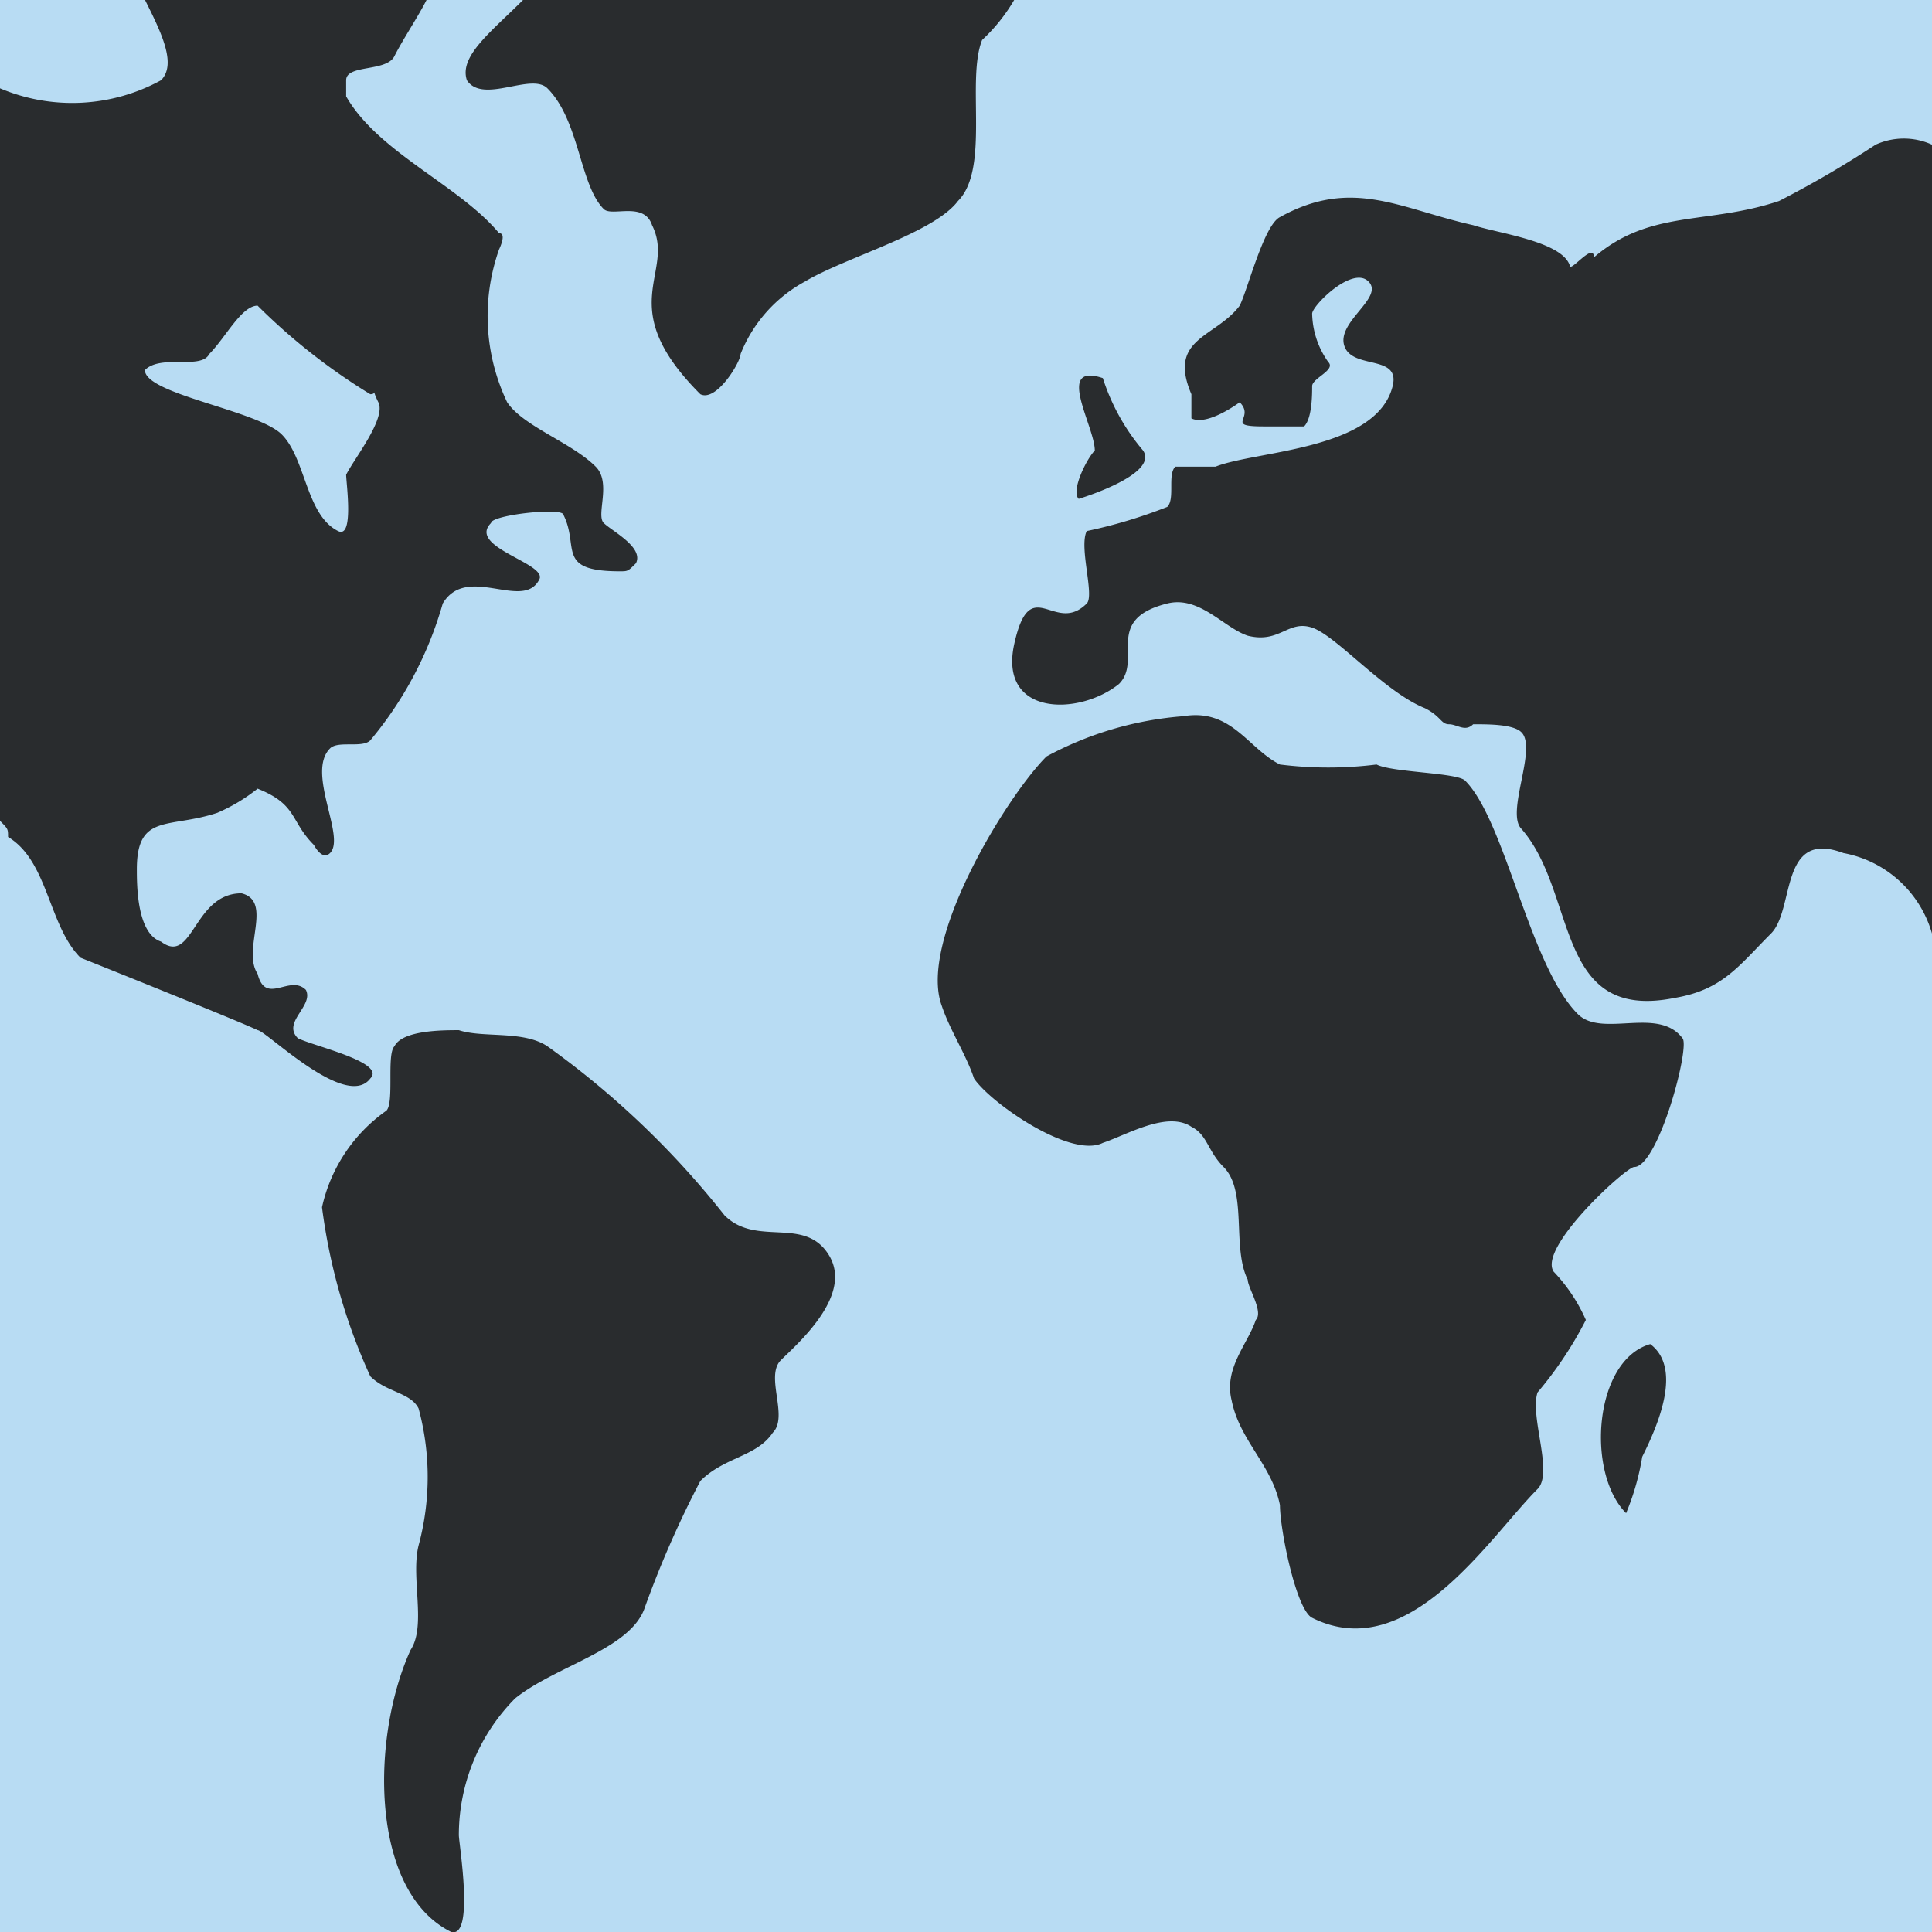 <svg xmlns="http://www.w3.org/2000/svg" viewBox="0 0 24 24">
  <path fill="#b8dcf3" d="M0 0h24v24H0z"/>
  <path fill="#292c2e" d="M19.6 12.597c-.6-.6-.9-2.4-1.4-2.9-.1-.1-.9-.1-1.1-.2a4.819 4.819 0 0 1-1.2 0c-.4-.2-.6-.7-1.2-.6a4.248 4.248 0 0 0-1.7.5c-.5.5-1.6 2.3-1.3 3.1.1.3.3.6.4.9.2.3 1.2 1 1.6.8.3-.1.8-.4 1.1-.2.2.1.2.3.4.5.3.3.1 1 .3 1.4 0 .1.2.4.1.5-.1.3-.4.6-.3 1 .1.5.5.8.6 1.3 0 .3.2 1.3.4 1.4 1.2.6 2.2-1 2.8-1.6.2-.2-.1-.9 0-1.2a4.696 4.696 0 0 0 .6-.9 2.092 2.092 0 0 0-.4-.6c-.2-.3.9-1.3 1-1.3.3 0 .7-1.5.6-1.6-.3-.4-1 0-1.3-.3zM20.2 18.797a3.1 3.1 0 0 0 .2-.7c.2-.4.5-1.1.1-1.4-.7.2-.8 1.6-.3 2.1zM13.4 6.197s1-.3.8-.6a2.622 2.622 0 0 1-.5-.9c-.6-.2-.1.6-.1.9-.1.1-.3.5-.2.6z"/>
  <path fill="#292c2e" d="M23.3 1.797a12.75 12.75 0 0 1-1.2.7c-.9.3-1.6.1-2.3.7 0-.2-.3.2-.3.1-.1-.3-.9-.4-1.2-.5-.9-.2-1.5-.6-2.4-.1-.2.1-.4.9-.5 1.1-.3.4-.9.4-.6 1.1v.3c.2.1.6-.2.6-.2.2.2-.2.3.3.3h.5c.1-.1.1-.4.1-.5s.3-.2.2-.3a1.072 1.072 0 0 1-.2-.6c0-.1.5-.6.7-.4s-.4.5-.3.8.7.1.6.5c-.2.8-1.7.8-2.2 1h-.5c-.1.1 0 .4-.1.5a6.214 6.214 0 0 1-1 .3c-.1.2.1.8 0 .9-.4.4-.7-.4-.9.5s.8.9 1.3.5c.3-.3-.2-.8.6-1 .4-.1.7.3 1 .4.4.1.5-.2.8-.1s.9.8 1.4 1c.2.1.2.2.3.2s.2.1.3 0c.2 0 .5 0 .6.1.2.2-.2 1 0 1.2.7.8.4 2.4 1.9 2.1.6-.1.8-.4 1.2-.8.3-.3.1-1.3.9-1a1.411 1.411 0 0 1 1.1 1v-9.8a.846.846 0 0 0-.7 0zM9 15.097a10.82 10.82 0 0 0-2.2-2.1c-.3-.2-.8-.1-1.1-.2-.2 0-.7 0-.8.2-.1.1 0 .7-.1.8a1.99 1.99 0 0 0-.8 1.2 7.274 7.274 0 0 0 .6 2.1c.2.2.5.2.6.4a3.261 3.261 0 0 1 0 1.7c-.1.4.1 1-.1 1.3-.5 1.1-.5 3 .5 3.5.3.1.1-1.1.1-1.2a2.413 2.413 0 0 1 .7-1.7c.5-.4 1.4-.6 1.6-1.1a12.62 12.62 0 0 1 .7-1.6c.3-.3.7-.3.9-.6.2-.2-.1-.7.1-.9s.9-.8.6-1.3-.9-.1-1.3-.5zM5.8.997c.2.3.8-.1 1 .1.4.4.4 1.2.7 1.5.1.1.5-.1.6.2.3.6-.5 1 .6 2.1.2.1.5-.4.5-.5a1.765 1.765 0 0 1 .8-.9c.5-.3 1.6-.6 1.9-1 .4-.4.1-1.5.3-2a2.181 2.181 0 0 0 .4-.5H6.5c-.4.4-.8.7-.7 1zM1 11.897s2 .8 2.2.9c.1 0 1.1 1 1.4.6.2-.2-.7-.4-.9-.5-.2-.2.2-.4.1-.6-.2-.2-.5.2-.6-.2-.2-.3.2-.9-.2-1-.6 0-.6.9-1 .6-.3-.1-.3-.7-.3-.9 0-.7.4-.5 1-.7a2.186 2.186 0 0 0 .5-.3c.5.2.4.4.7.7 0 0 .1.2.2.1.2-.2-.3-1 0-1.3.1-.1.4 0 .5-.1a4.608 4.608 0 0 0 .9-1.7c.3-.5 1 .1 1.2-.3.1-.2-.9-.4-.6-.7 0-.1.9-.2.9-.1.2.4-.1.7.7.7.1 0 .1 0 .2-.1.1-.2-.3-.4-.4-.5s.1-.5-.1-.7c-.3-.3-.9-.5-1.1-.8a2.484 2.484 0 0 1-.1-1.9s.1-.2 0-.2c-.5-.6-1.5-1-1.9-1.7v-.2c0-.2.5-.1.6-.3s.3-.5.4-.7H1.8c.2.4.4.8.2 1a2.3 2.3 0 0 1-2 .1v9.1c.1.1.1.1.1.2.5.3.5 1.1.9 1.5zm.8-7.3c.2-.2.7 0 .8-.2.2-.2.4-.6.6-.6a7.551 7.551 0 0 0 1.4 1.1c.1 0 0-.1.1.1s-.3.7-.4.9c0 .1.1.8-.1.7-.4-.2-.4-.9-.7-1.2s-1.7-.5-1.7-.8z"/>
</svg>
